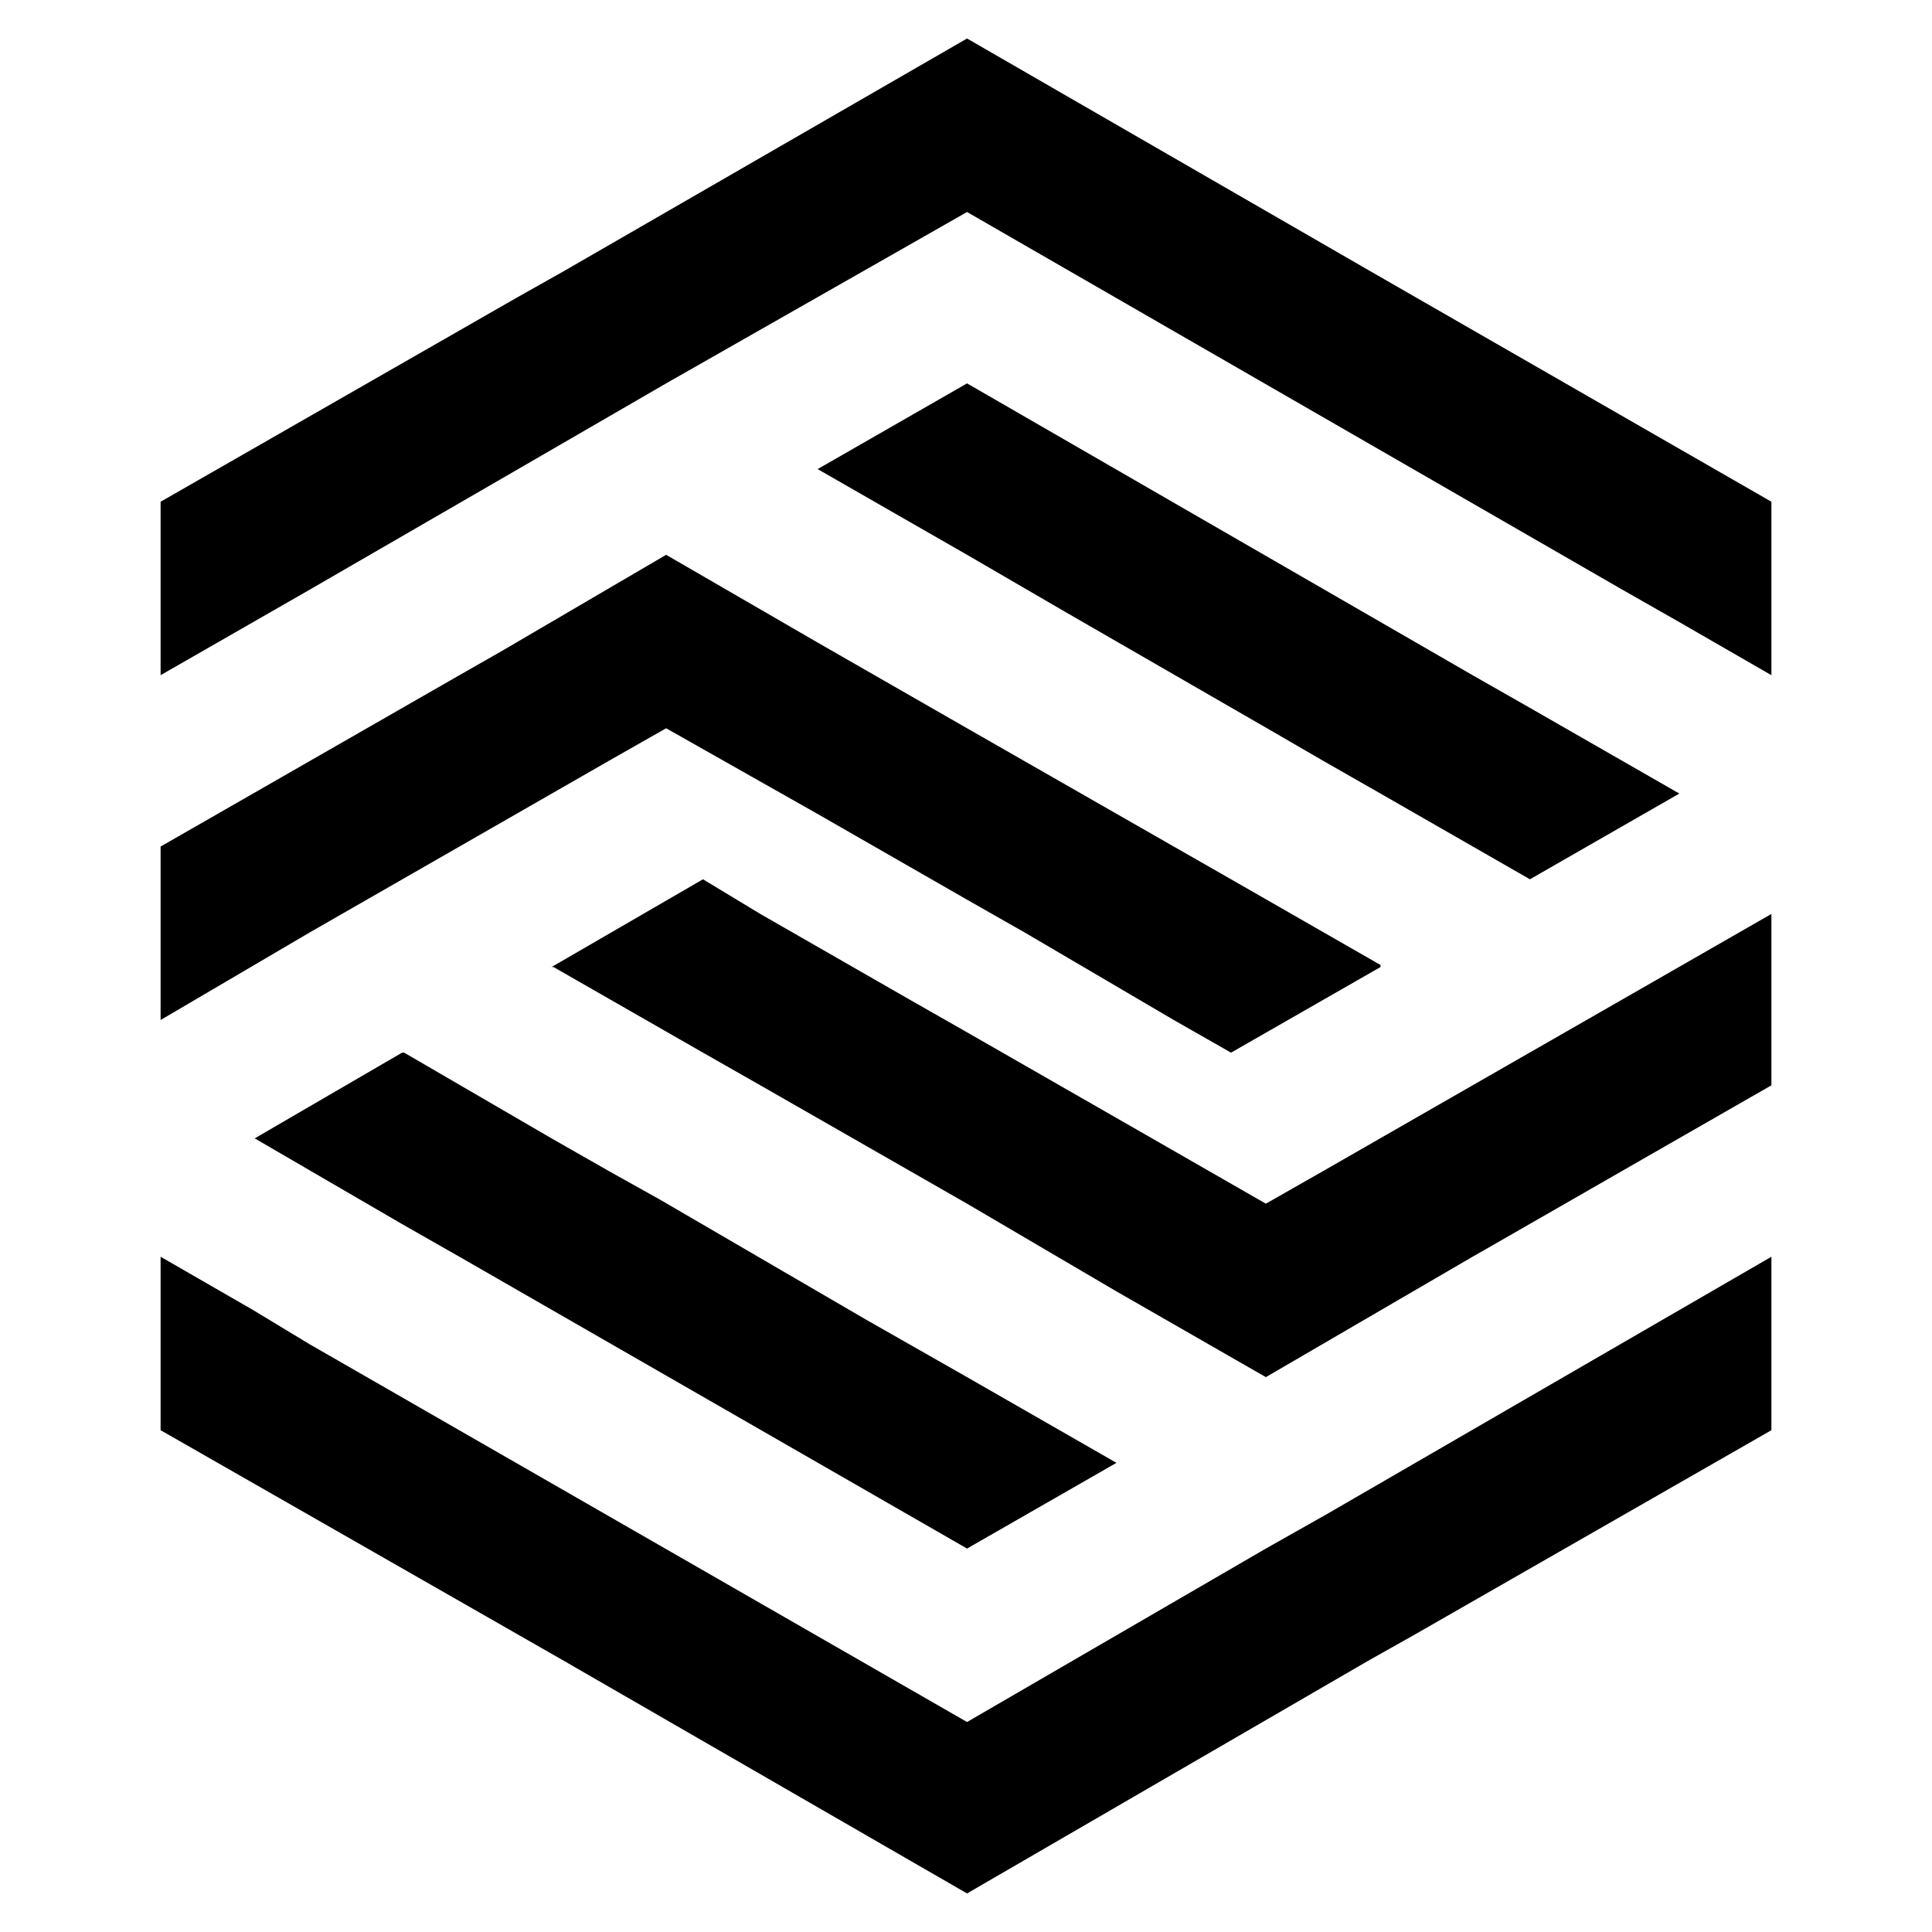 <svg xmlns="http://www.w3.org/2000/svg" xmlns:xlink="http://www.w3.org/1999/xlink" width="500" zoomAndPan="magnify" viewBox="0 0 375 375" height="500" preserveAspectRatio="xMidYMid meet" version="1.2"><defs><clipPath id="8ce3e31d00"><path d="M 31.172 7.293 L 343.922 7.293 L 343.922 368 L 31.172 368 Z M 31.172 7.293 "/></clipPath></defs><g id="92863e84e3"><g clip-rule="nonzero" clip-path="url(#8ce3e31d00)"><path style=" stroke:none;fill-rule:evenodd;fill:#000000;fill-opacity:1;" d="M 296.957 137.395 L 285.828 131.055 L 187.703 74.414 L 158.703 91.051 L 187.703 107.688 L 206.77 118.773 L 247.293 142.145 L 256.832 147.68 L 267.957 154.031 L 296.957 170.668 L 325.957 154.031 Z M 31.172 164.316 L 31.172 197.984 L 60.172 180.953 L 118.172 147.68 L 129.297 141.355 L 158.703 157.992 L 187.703 174.629 L 198.816 180.953 L 227.832 197.984 L 238.945 204.32 L 267.957 187.699 L 267.957 187.305 L 238.945 170.668 L 227.832 164.316 L 187.703 141.355 L 158.703 124.719 L 129.297 107.688 L 97.516 126.293 L 89.172 131.055 Z M 343.828 131.055 L 343.828 97.387 L 265.965 52.633 L 187.703 7.473 L 109.43 52.633 L 100.297 57.777 L 31.172 97.387 L 31.172 131.055 L 60.172 114.418 L 99.891 91.445 L 129.297 74.414 L 187.703 41.152 L 314.828 114.418 L 325.957 120.754 Z M 78.449 204.32 L 78.043 204.32 L 49.438 220.957 L 78.043 237.594 L 89.172 243.934 L 187.703 300.574 L 216.703 283.938 L 187.703 267.301 L 168.23 256.215 L 128.102 232.844 L 118.168 227.297 L 107.055 220.957 Z M 343.828 210.66 L 343.828 177.398 L 314.828 194.035 L 285.828 210.66 L 256.832 227.297 L 245.703 233.633 L 216.703 216.996 L 187.703 200.371 L 176.578 194.035 L 147.578 177.398 L 136.449 170.668 L 107.059 187.699 L 107.438 187.699 L 136.449 204.32 L 147.578 210.656 L 187.703 233.633 L 216.703 250.66 L 245.703 267.301 L 285.828 243.93 L 288.609 242.344 L 314.828 227.293 Z M 31.172 243.934 L 31.172 277.602 L 109.43 322.352 L 187.703 367.516 L 265.57 322.352 L 274.703 317.211 L 343.828 277.602 L 343.828 243.934 L 257.617 293.844 L 245.703 300.574 L 187.703 334.242 L 60.172 260.961 L 49.043 254.23 Z M 31.172 243.934 "/></g></g></svg>